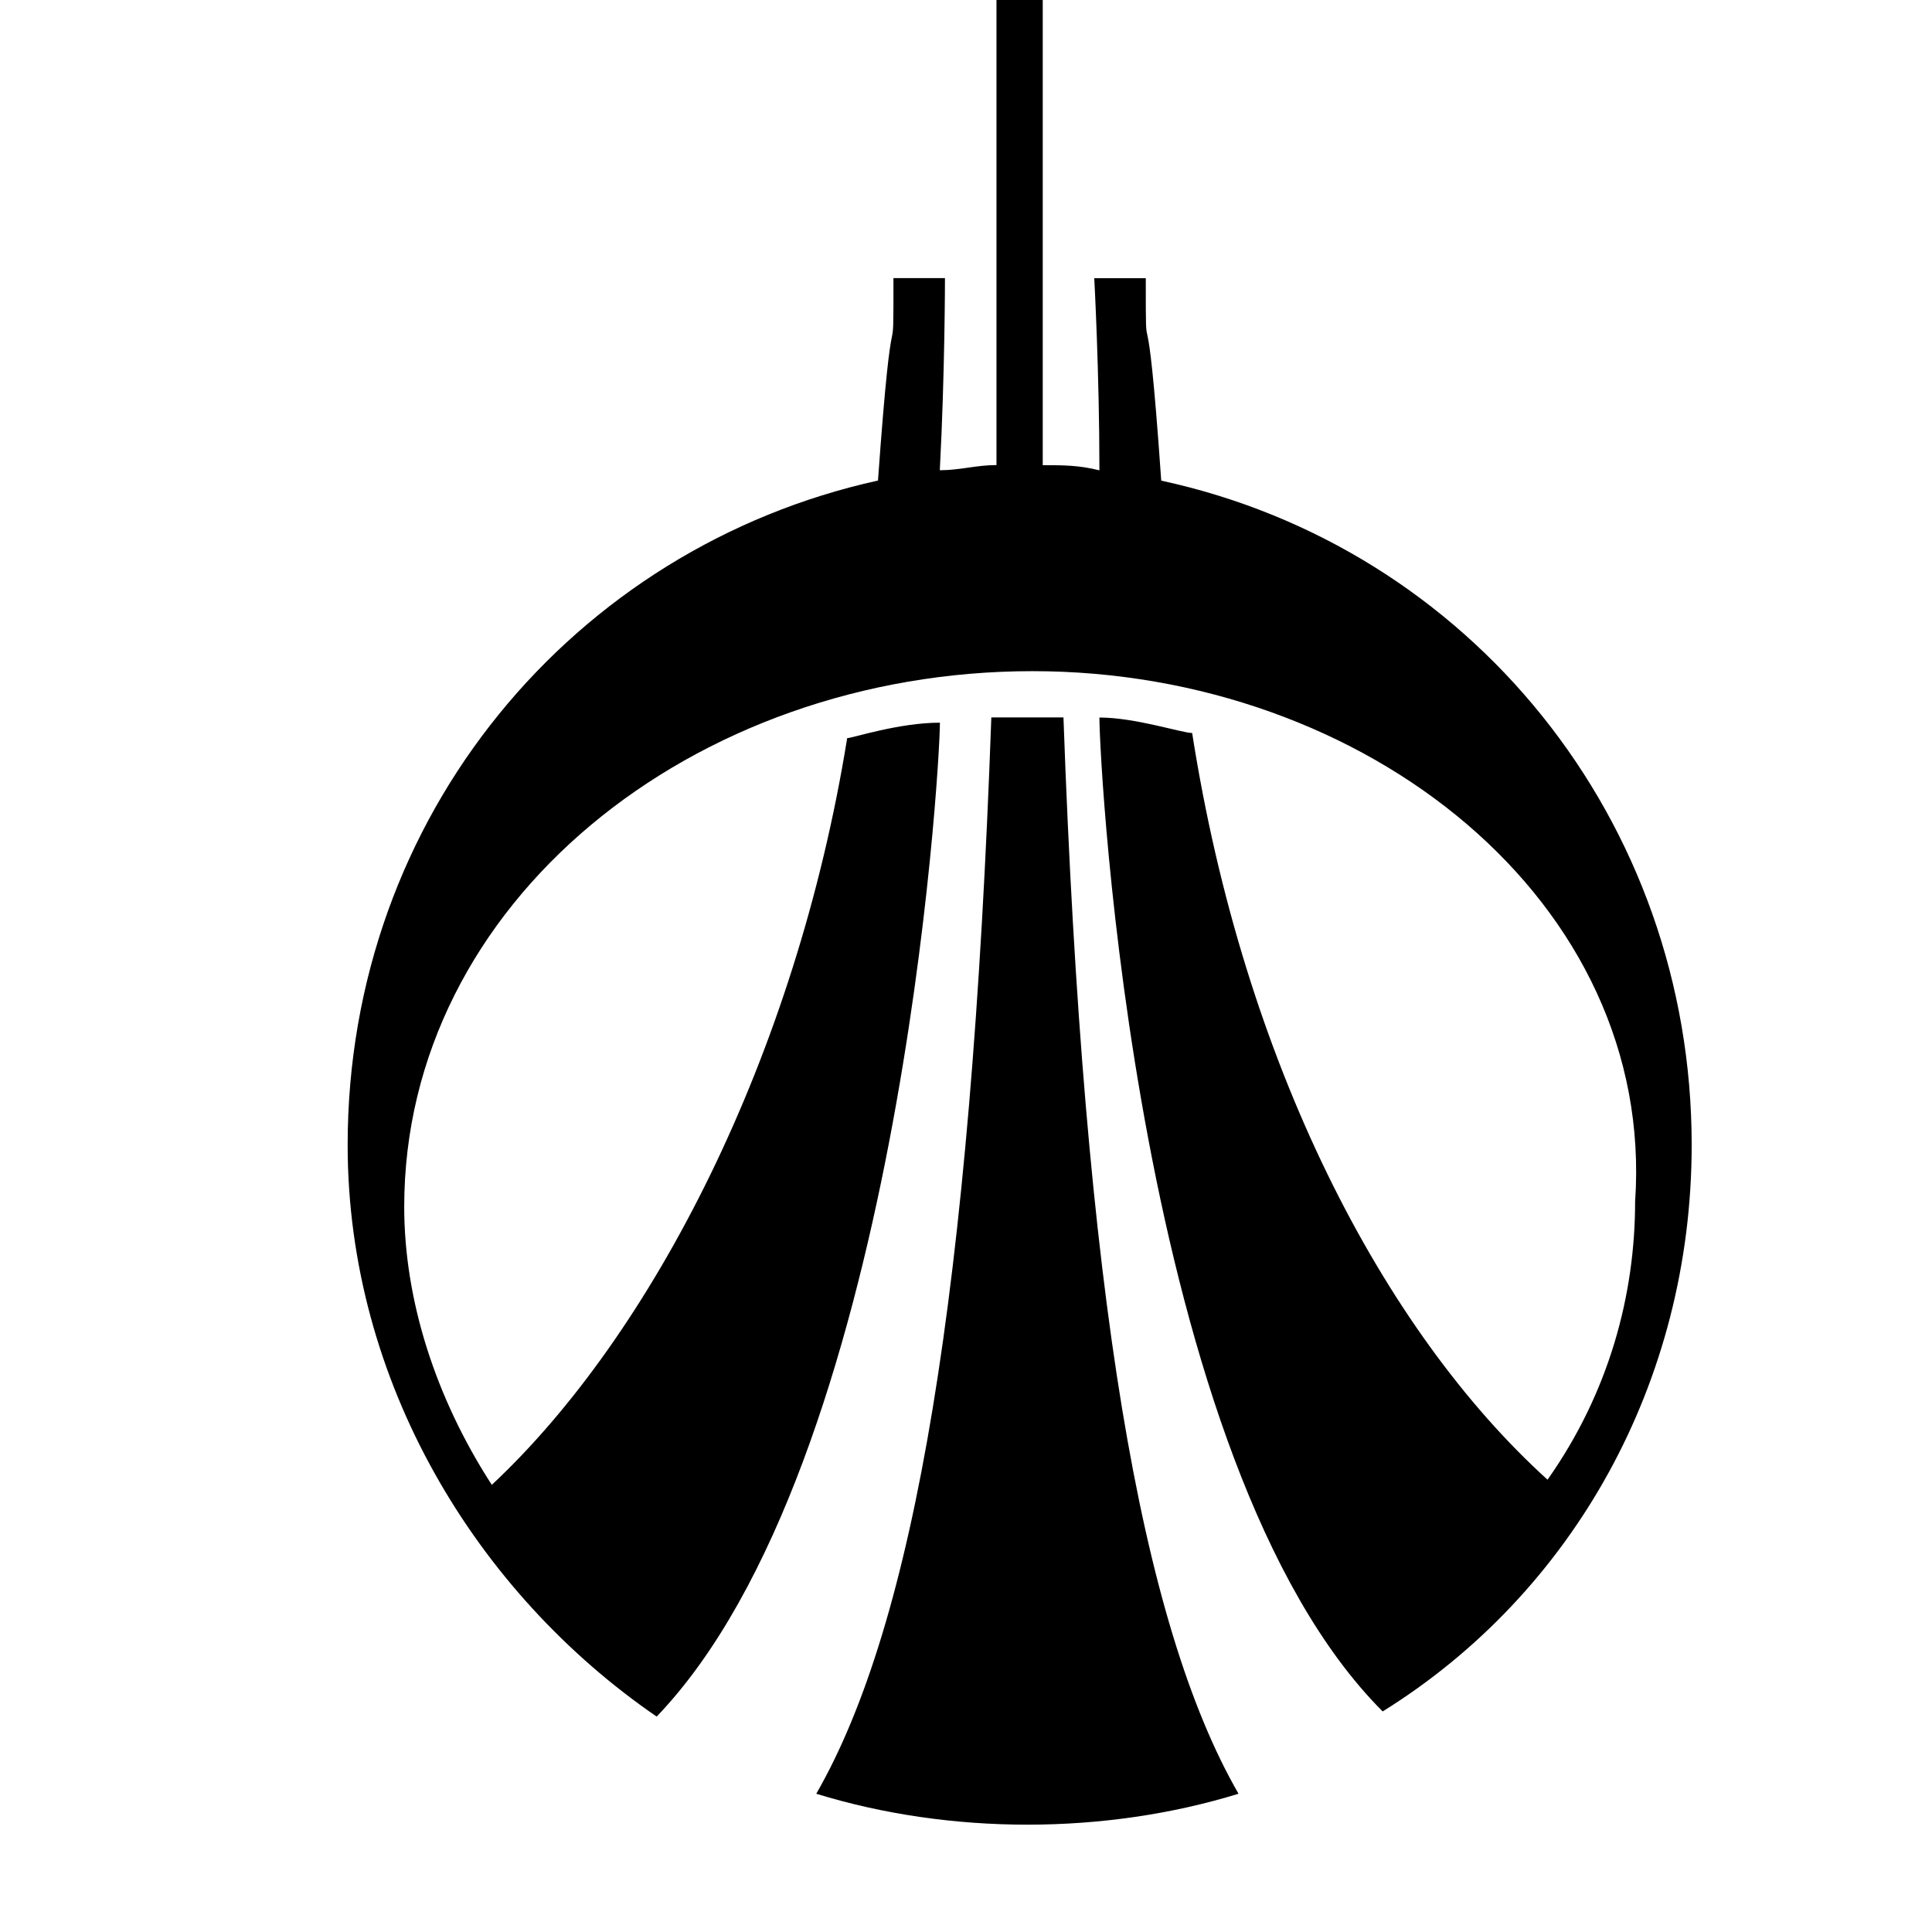 <?xml version="1.0" encoding="utf-8"?>
<!-- Generator: Adobe Illustrator 19.2.1, SVG Export Plug-In . SVG Version: 6.00 Build 0)  -->
<svg version="1.0" id="Layer_2" xmlns="http://www.w3.org/2000/svg" xmlns:xlink="http://www.w3.org/1999/xlink" x="0px" y="0px"
	 width="18px" height="18px" viewBox="0 0 18 18" enable-background="new 0 0 18 18" xml:space="preserve">
<g id="check">
</g>
<g>
	<path d="M15.761,10.667c0-3.023-2.063-5.566-4.942-6.189c-0.144-2.063-0.144-0.879-0.144-1.886h-0.48c0,0,0.048,0.879,0.048,1.79
		c-0.192-0.048-0.336-0.048-0.528-0.048V0H9.284v4.333c-0.192,0-0.336,0.048-0.528,0.048c0.048-0.912,0.048-1.79,0.048-1.79h-0.48
		c0,1.008,0-0.129-0.144,1.886C5.35,5.101,3.239,7.596,3.239,10.667c0,2.207,1.2,4.174,2.879,5.326
		c2.255-2.351,2.639-8.828,2.639-9.26c-0.384,0-0.816,0.144-0.864,0.144c-0.48,2.975-1.823,5.566-3.311,6.957
		c-0.528-0.816-0.816-1.727-0.816-2.591c0-2.831,2.687-4.99,5.854-4.99c3.119,0,5.806,2.159,5.614,4.942
		c0,0.864-0.24,1.775-0.816,2.591c-1.535-1.391-2.831-3.886-3.311-6.957c-0.096,0-0.528-0.144-0.864-0.144
		c0,0.432,0.336,6.957,2.639,9.26C14.658,14.841,15.761,12.874,15.761,10.667z"/>
	<path d="M9.236,6.684c-0.192,5.374-0.72,8.444-1.631,10.028C8.229,16.904,8.9,17,9.572,17c0.672,0,1.343-0.096,1.967-0.288
		c-0.912-1.583-1.439-4.654-1.631-10.028H9.236z"/>
</g>
</svg>
